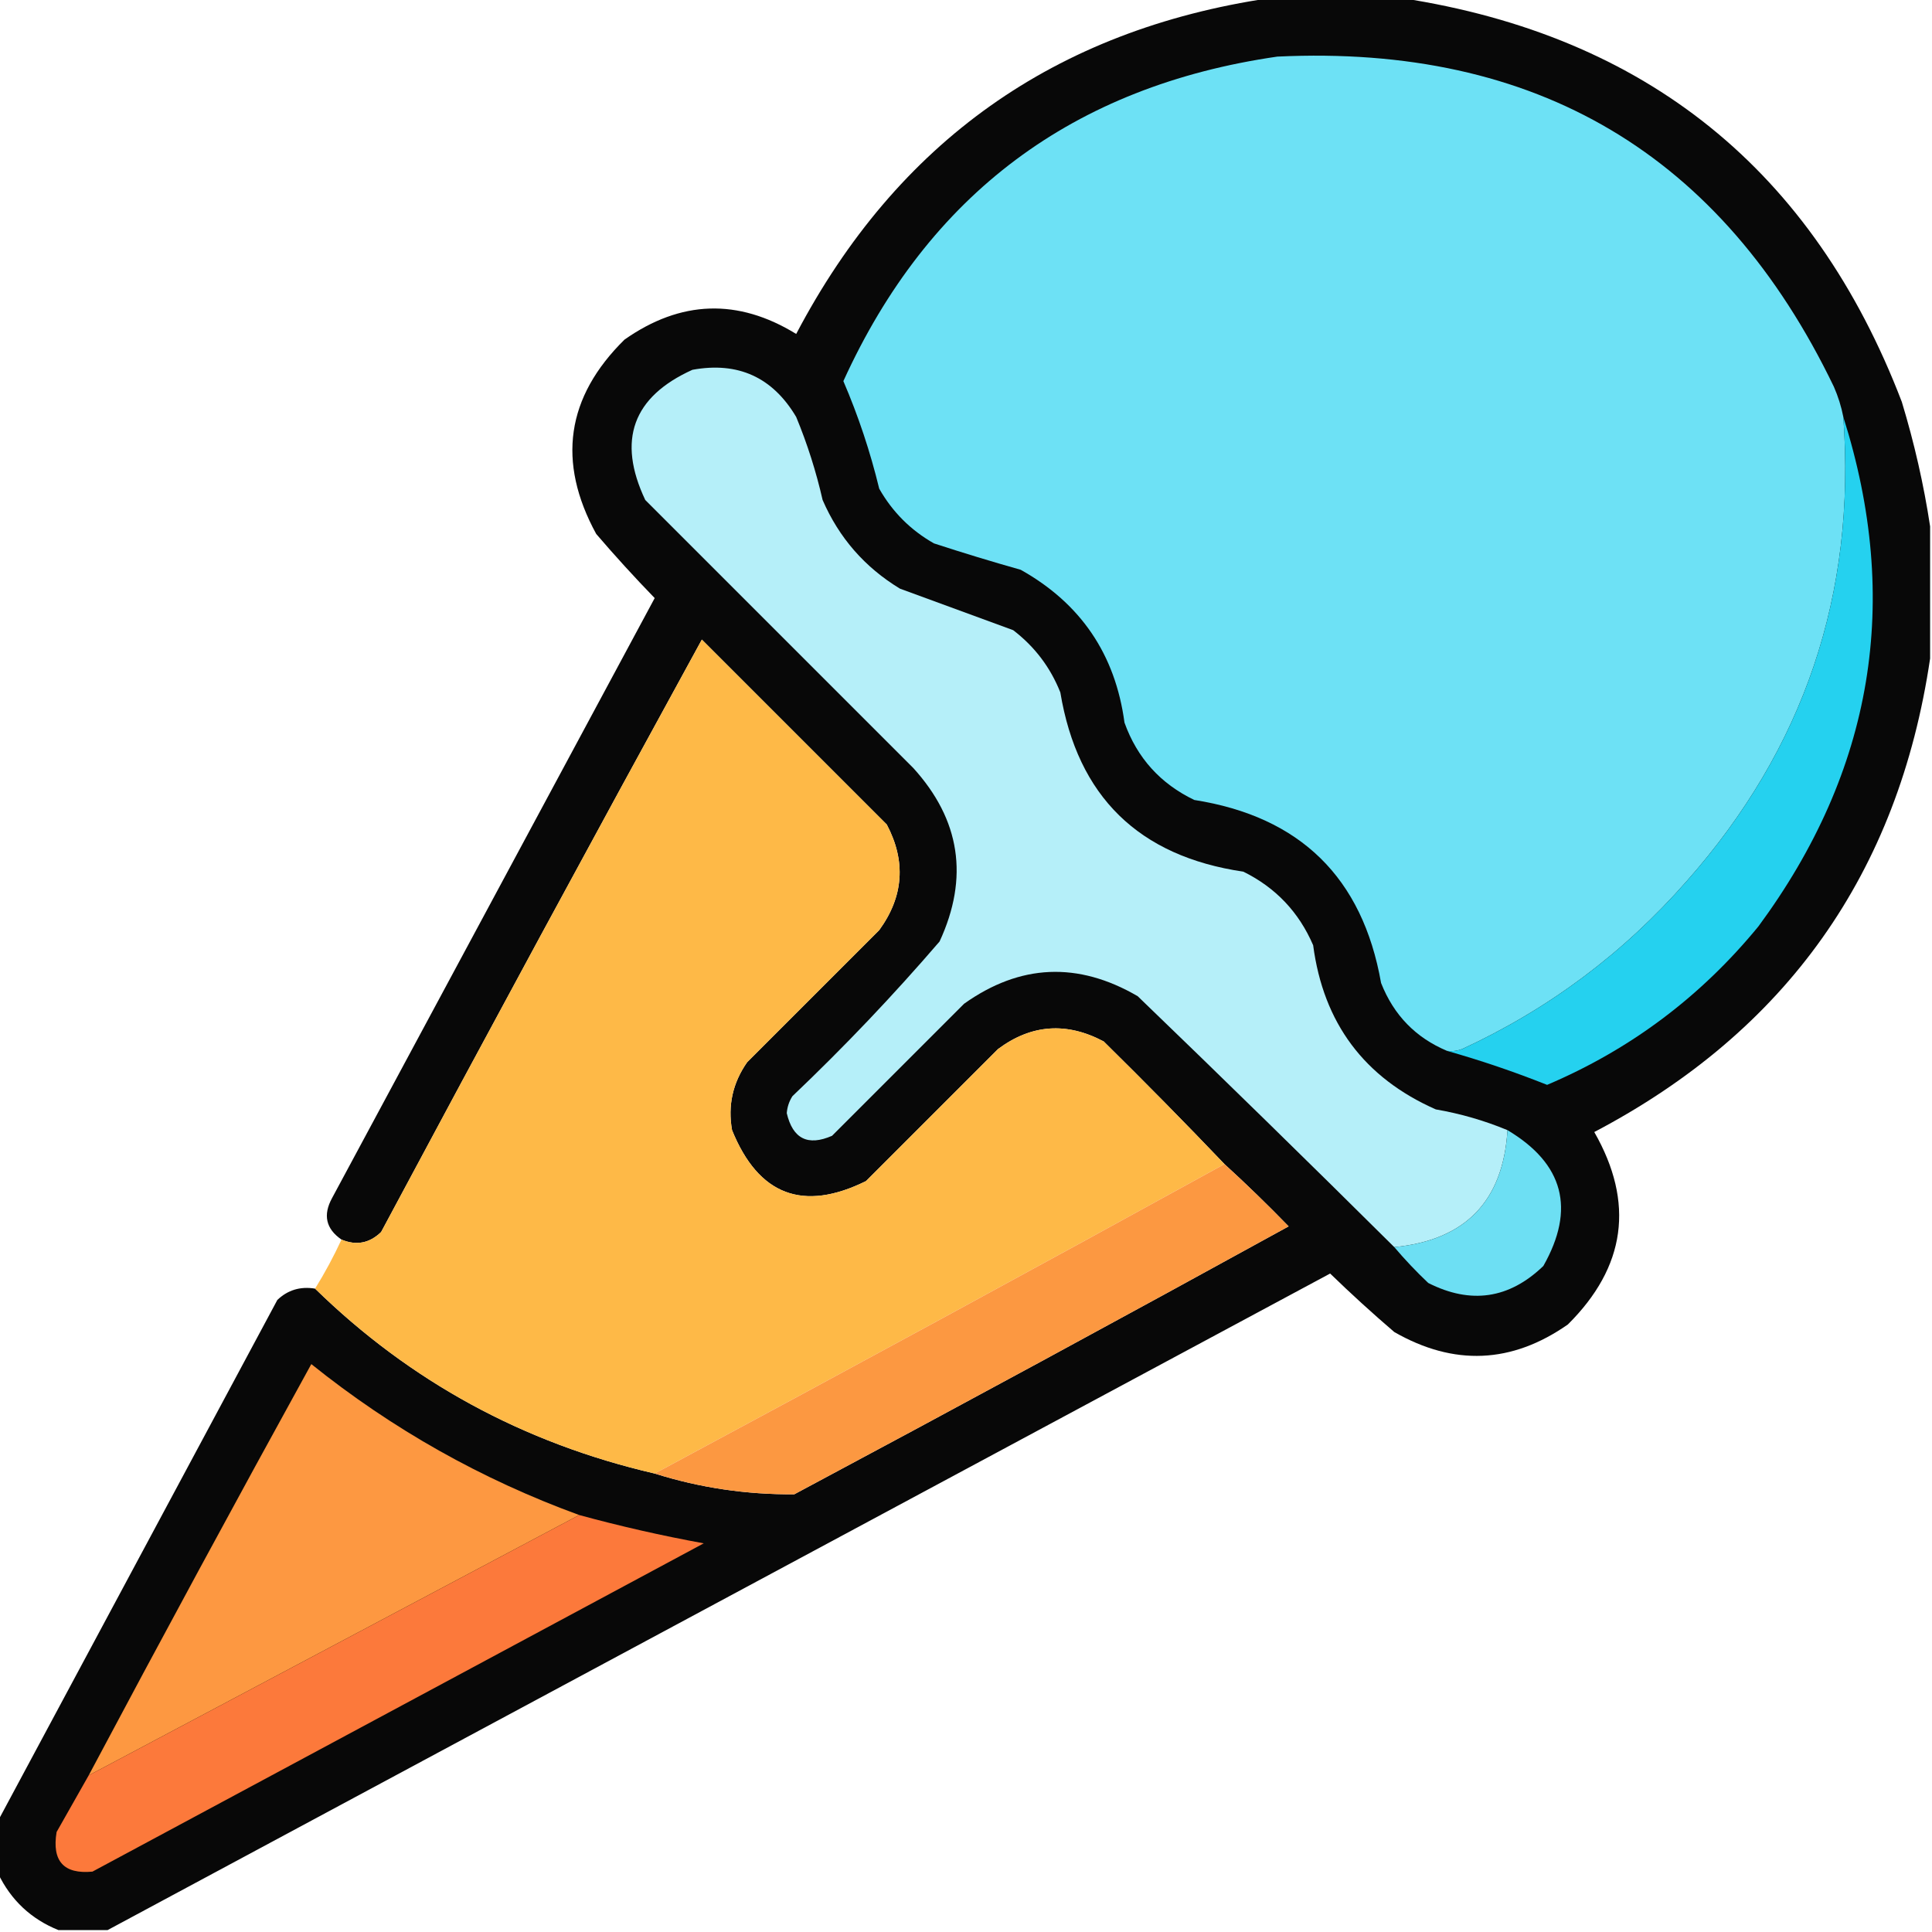 <?xml version="1.0" encoding="UTF-8"?>
<!DOCTYPE svg PUBLIC "-//W3C//DTD SVG 1.1//EN" "http://www.w3.org/Graphics/SVG/1.1/DTD/svg11.dtd">
<svg xmlns="http://www.w3.org/2000/svg" version="1.1" width="512px" height="512px" style="shape-rendering:geometricPrecision; text-rendering:geometricPrecision; image-rendering:optimizeQuality; fill-rule:evenodd; clip-rule:evenodd" xmlns:xlink="http://www.w3.org/1999/xlink">
<g><path style="opacity:0.971" fill="#020202" d="M 336.5,-0.5 C 348.167,-0.5 359.833,-0.5 371.5,-0.5C 436.32,9.478 480.487,45.144 504,106.5C 507.326,117.457 509.826,128.457 511.5,139.5C 511.5,151.167 511.5,162.833 511.5,174.5C 503.076,231.42 473.41,273.253 422.5,300C 433.213,318.728 430.88,335.728 415.5,351C 400.633,361.39 385.3,362.057 369.5,353C 363.684,348.018 358.017,342.851 352.5,337.5C 244.407,395.543 136.407,453.543 28.5,511.5C 24.167,511.5 19.833,511.5 15.5,511.5C 8.251,508.585 2.917,503.585 -0.5,496.5C -0.5,491.833 -0.5,487.167 -0.5,482.5C 24.123,436.593 48.79,390.593 73.5,344.5C 76.266,341.857 79.599,340.857 83.5,341.5C 108.705,366.112 138.705,382.446 173.5,390.5C 185.44,394.266 197.774,396.099 210.5,396C 254.326,372.588 297.993,348.921 341.5,325C 335.965,319.297 330.298,313.797 324.5,308.5C 314.035,297.535 303.369,286.702 292.5,276C 282.662,270.774 273.329,271.441 264.5,278C 252.833,289.667 241.167,301.333 229.5,313C 212.822,321.245 200.989,316.745 194,299.5C 192.842,292.967 194.176,286.967 198,281.5C 209.667,269.833 221.333,258.167 233,246.5C 239.48,237.588 240.147,228.255 235,218.5C 218.667,202.167 202.333,185.833 186,169.5C 157.412,221.674 129.079,274.007 101,326.5C 97.921,329.485 94.421,330.152 90.5,328.5C 86.376,325.664 85.542,321.998 88,317.5C 116.5,264.5 145,211.5 173.5,158.5C 168.149,152.983 162.982,147.316 158,141.5C 147.56,122.379 150.06,105.212 165.5,90C 180.413,79.529 195.579,79.029 211,88.5C 237.747,37.59 279.58,7.924 336.5,-0.5 Z"/></g>
<g><path style="opacity:1" fill="#6de1f5" d="M 488.5,110.5 C 491.925,157.392 478.092,198.392 447,233.5C 430.275,252.568 410.442,267.401 387.5,278C 386.207,278.49 384.873,278.657 383.5,278.5C 375.18,275.012 369.347,269.012 366,260.5C 361.083,232.584 344.583,216.417 316.5,212C 307.519,207.686 301.352,200.853 298,191.5C 295.569,173.406 286.403,159.906 270.5,151C 262.776,148.819 255.109,146.486 247.5,144C 241.333,140.5 236.5,135.667 233,129.5C 230.627,119.713 227.46,110.213 223.5,101C 246.03,51.501 284.364,22.834 338.5,15C 407.165,11.728 456.332,40.895 486,102.5C 487.136,105.096 487.969,107.763 488.5,110.5 Z"/></g>
<g><path style="opacity:1" fill="#b5eff9" d="M 399.5,299.5 C 398.349,318.318 388.349,328.652 369.5,330.5C 347.006,308.173 324.34,286.007 301.5,264C 285.672,254.782 270.338,255.449 255.5,266C 243.833,277.667 232.167,289.333 220.5,301C 214.093,303.796 210.093,301.796 208.5,295C 208.625,293.373 209.125,291.873 210,290.5C 223.73,277.439 236.73,263.772 249,249.5C 256.83,232.573 254.497,217.239 242,203.5C 218.333,179.833 194.667,156.167 171,132.5C 163.503,116.651 167.67,105.151 183.5,98C 195.581,95.791 204.748,99.958 211,110.5C 213.948,117.622 216.281,124.955 218,132.5C 222.339,142.506 229.172,150.339 238.5,156C 248.5,159.667 258.5,163.333 268.5,167C 274.203,171.365 278.37,176.865 281,183.5C 285.584,211.084 301.751,226.917 329.5,231C 338.058,235.224 344.224,241.724 348,250.5C 350.722,271.13 361.555,285.63 380.5,294C 387.079,295.139 393.412,296.972 399.5,299.5 Z"/></g>
<g><path style="opacity:1" fill="#25d1ef" d="M 488.5,110.5 C 503.946,159.241 496.446,204.241 466,245.5C 450.742,264.12 432.076,278.12 410,287.5C 401.218,284.009 392.385,281.009 383.5,278.5C 384.873,278.657 386.207,278.49 387.5,278C 410.442,267.401 430.275,252.568 447,233.5C 478.092,198.392 491.925,157.392 488.5,110.5 Z"/></g>
<g><path style="opacity:1" fill="#feb947" d="M 324.5,308.5 C 274.361,336.072 224.028,363.405 173.5,390.5C 138.705,382.446 108.705,366.112 83.5,341.5C 86.088,337.326 88.421,332.993 90.5,328.5C 94.421,330.152 97.921,329.485 101,326.5C 129.079,274.007 157.412,221.674 186,169.5C 202.333,185.833 218.667,202.167 235,218.5C 240.147,228.255 239.48,237.588 233,246.5C 221.333,258.167 209.667,269.833 198,281.5C 194.176,286.967 192.842,292.967 194,299.5C 200.989,316.745 212.822,321.245 229.5,313C 241.167,301.333 252.833,289.667 264.5,278C 273.329,271.441 282.662,270.774 292.5,276C 303.369,286.702 314.035,297.535 324.5,308.5 Z"/></g>
<g><path style="opacity:1" fill="#6ddff3" d="M 399.5,299.5 C 414.403,308.391 417.57,320.391 409,335.5C 399.945,344.215 389.778,345.715 378.5,340C 375.296,336.964 372.296,333.797 369.5,330.5C 388.349,328.652 398.349,318.318 399.5,299.5 Z"/></g>
<g><path style="opacity:1" fill="#fc9841" d="M 324.5,308.5 C 330.298,313.797 335.965,319.297 341.5,325C 297.993,348.921 254.326,372.588 210.5,396C 197.774,396.099 185.44,394.266 173.5,390.5C 224.028,363.405 274.361,336.072 324.5,308.5 Z"/></g>
<g><path style="opacity:1" fill="#fd9841" d="M 153.5,401.5 C 110.15,424.529 66.816,447.529 23.5,470.5C 42.9,434.034 62.567,397.701 82.5,361.5C 103.959,378.73 127.626,392.064 153.5,401.5 Z"/></g>
<g><path style="opacity:1" fill="#fc793b" d="M 153.5,401.5 C 164.404,404.476 175.404,406.976 186.5,409C 132.5,438 78.5,467 24.5,496C 16.891,496.72 13.725,493.22 15,485.5C 17.845,480.473 20.679,475.473 23.5,470.5C 66.816,447.529 110.15,424.529 153.5,401.5 Z"/></g>
</svg>
